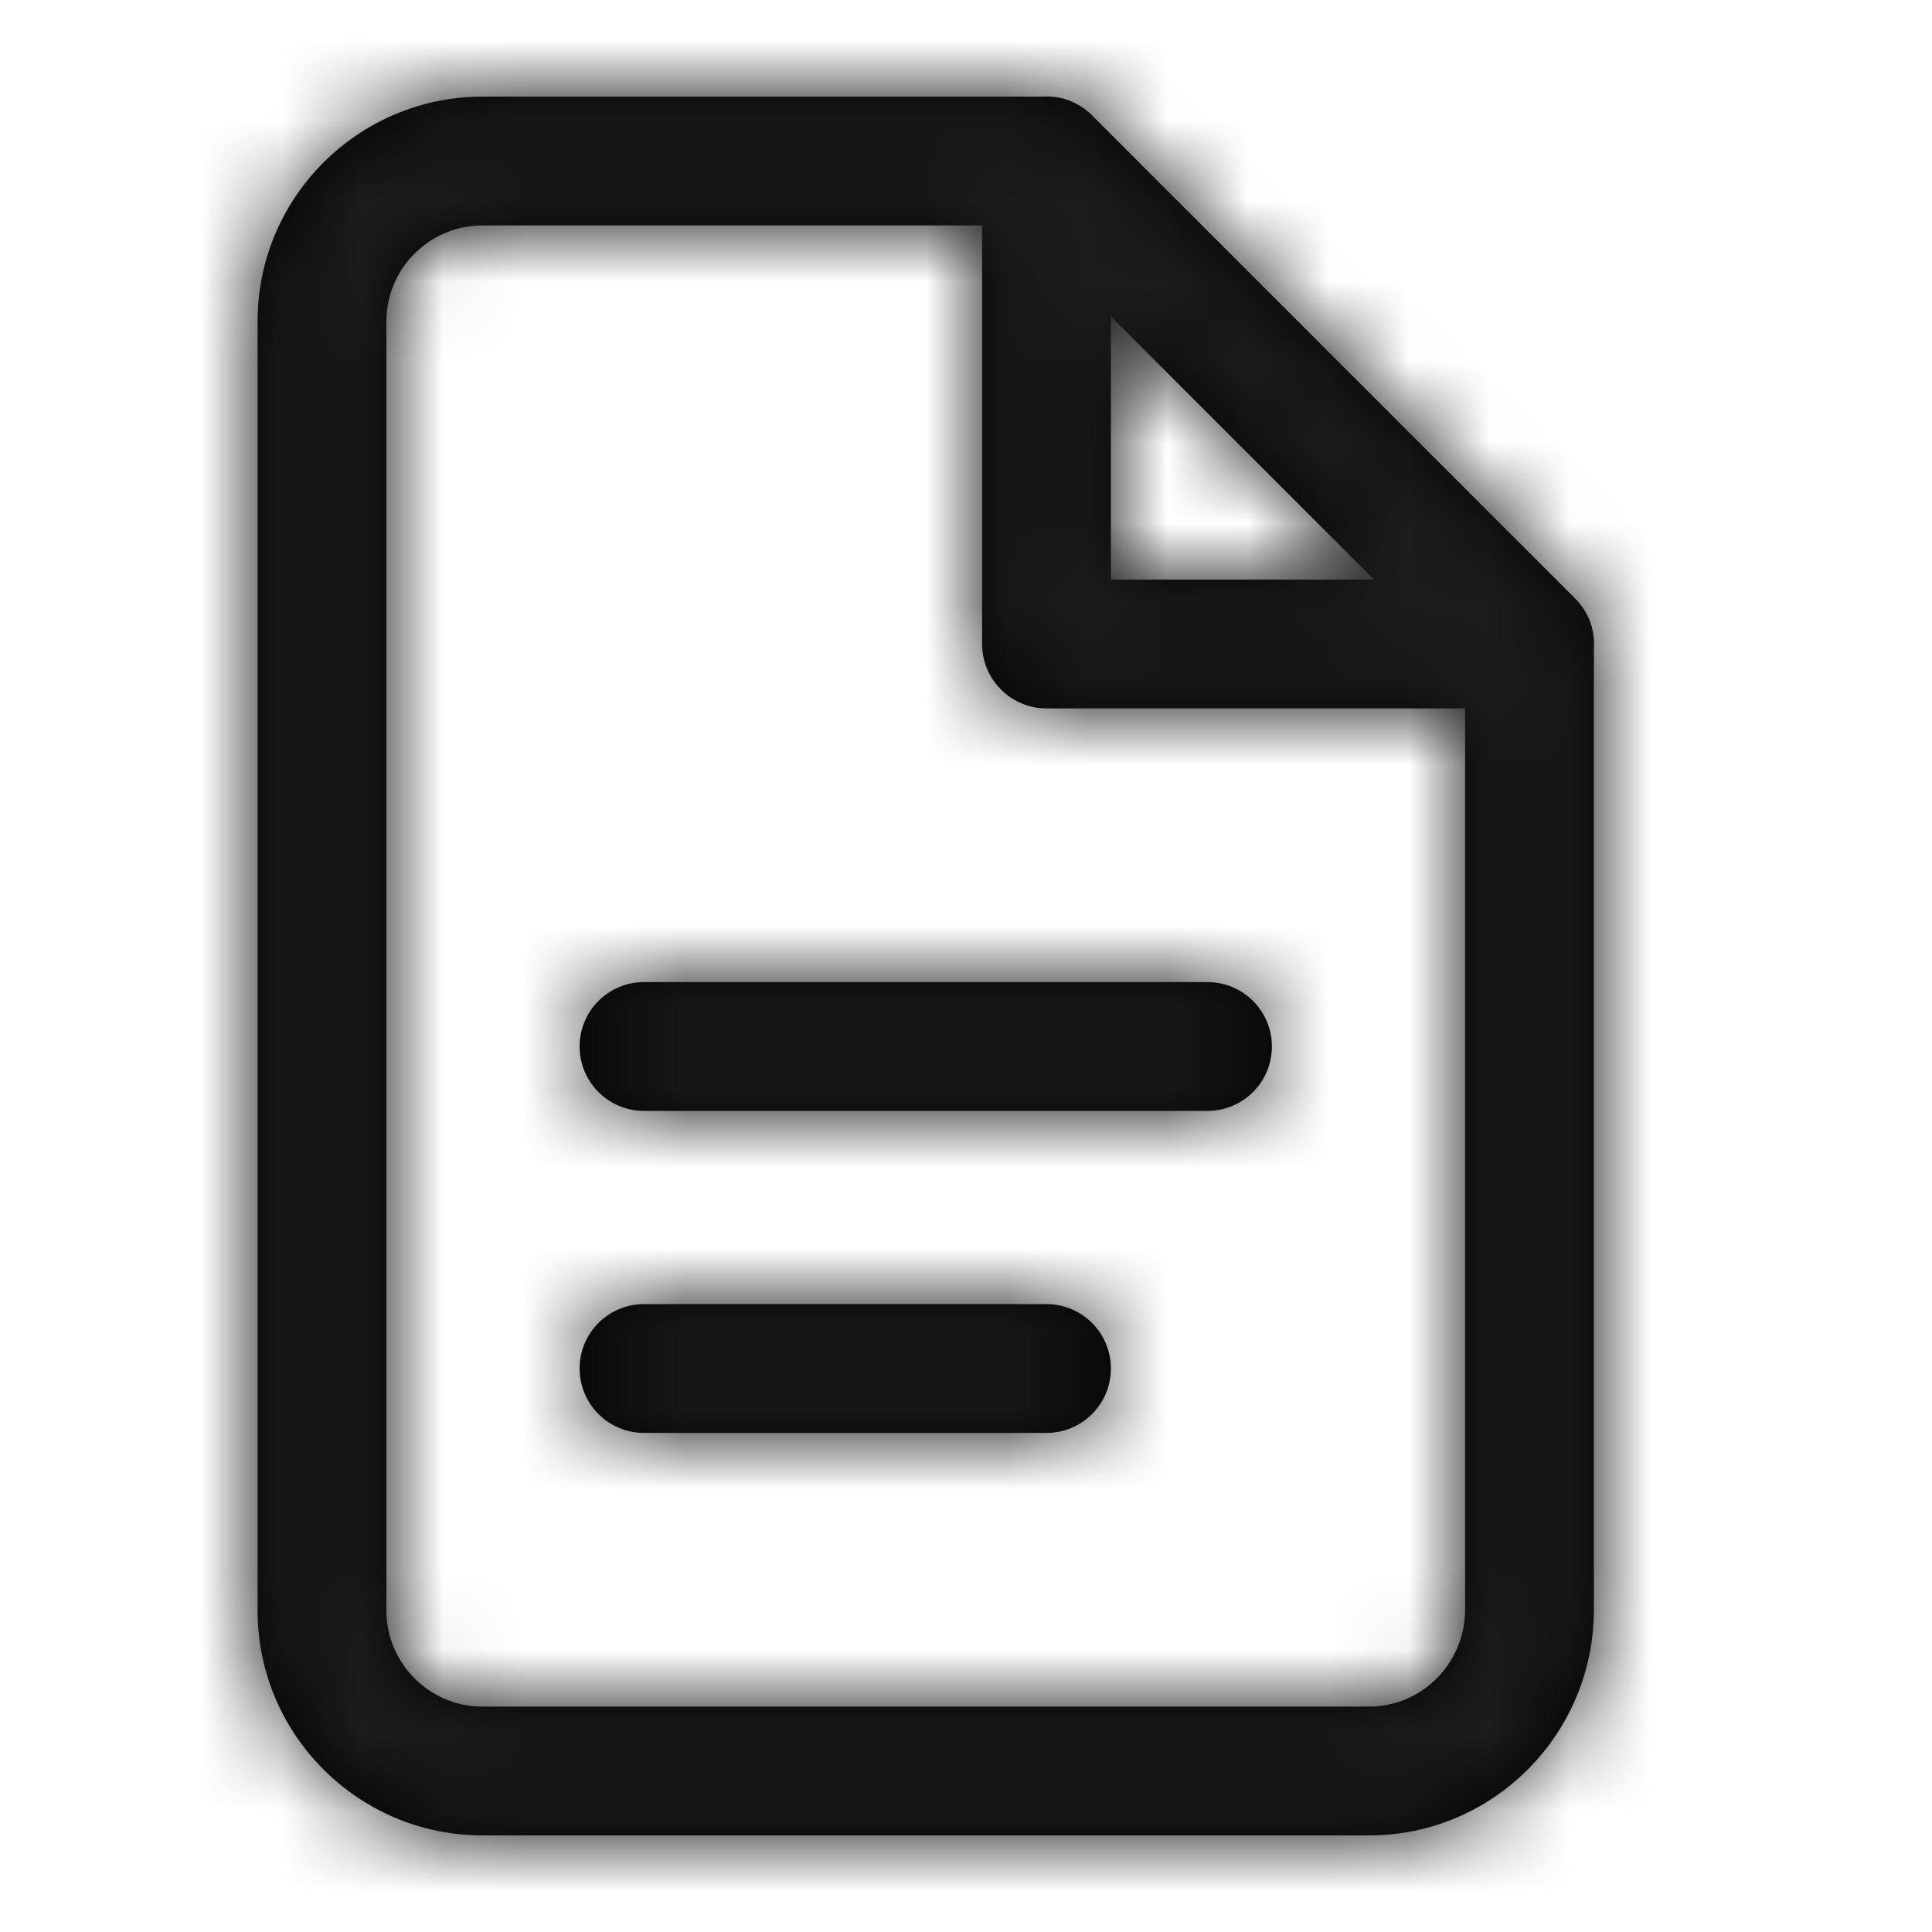<?xml version="1.0" encoding="UTF-8"?>
<svg width="24px" height="24px" viewBox="0 0 24 24" version="1.1" xmlns="http://www.w3.org/2000/svg" xmlns:xlink="http://www.w3.org/1999/xlink">
    <!-- Generator: Sketch 52.1 (67048) - http://www.bohemiancoding.com/sketch -->
    <title>icon_content_file</title>
    <desc>Created with Sketch.</desc>
    <defs>
        <path d="M12.955,1.2 C13.168,1.187 13.389,1.257 13.566,1.434 L19.566,7.434 C19.743,7.611 19.813,7.832 19.8,8.045 L19.8,19.994 C19.8,21.542 18.55,22.8 17.008,22.8 L5.992,22.8 C4.452,22.8 3.2,21.546 3.2,20.009 L3.2,3.991 C3.2,2.449 4.454,1.2 5.997,1.2 L12.955,1.2 Z M18.2,8.8 L13,8.8 C12.558,8.8 12.2,8.442 12.2,8 L12.2,2.8 L5.997,2.8 C5.336,2.8 4.8,3.334 4.8,3.991 L4.8,20.009 C4.8,20.663 5.336,21.2 5.992,21.2 L17.008,21.2 C17.664,21.2 18.2,20.661 18.2,19.994 L18.2,8.8 Z M13.8,3.931 L13.8,7.2 L17.069,7.2 L13.8,3.931 Z M8,13.8 C7.558,13.8 7.2,13.442 7.2,13 C7.2,12.558 7.558,12.2 8,12.2 L15,12.2 C15.442,12.2 15.8,12.558 15.8,13 C15.8,13.442 15.442,13.8 15,13.8 L8,13.8 Z M8,17.8 C7.558,17.8 7.2,17.442 7.2,17 C7.2,16.558 7.558,16.2 8,16.2 L13,16.2 C13.442,16.2 13.8,16.558 13.8,17 C13.8,17.442 13.442,17.8 13,17.8 L8,17.8 Z" id="path-1"></path>
    </defs>
    <g id="保留" stroke="none" stroke-width="1" fill="none" fill-rule="evenodd">
        <g id="寄件/上门取件/大陆件/普通物品/5完善信息首页_托寄物1-copy" transform="translate(-80, -509)">
            <g id="Group-3" transform="translate(80, 509)">
                <g id="icon/content/file_24px">
                    <mask id="mask-2" fill="white">
                        <use xlink:href="#path-1"></use>
                    </mask>
                    <use id="Combined-Shape" fill="#000000" fill-rule="nonzero" xlink:href="#path-1"></use>
                    <g id="✱-/-Color-/-Icons-/-Black-/-dark" mask="url(#mask-2)" fill="#1C1C1C" fill-rule="evenodd">
                        <g transform="translate(-36, -34)" id="Rectangle">
                            <rect x="0" y="0" width="101" height="101"></rect>
                        </g>
                    </g>
                </g>
            </g>
        </g>
    </g>
</svg>
